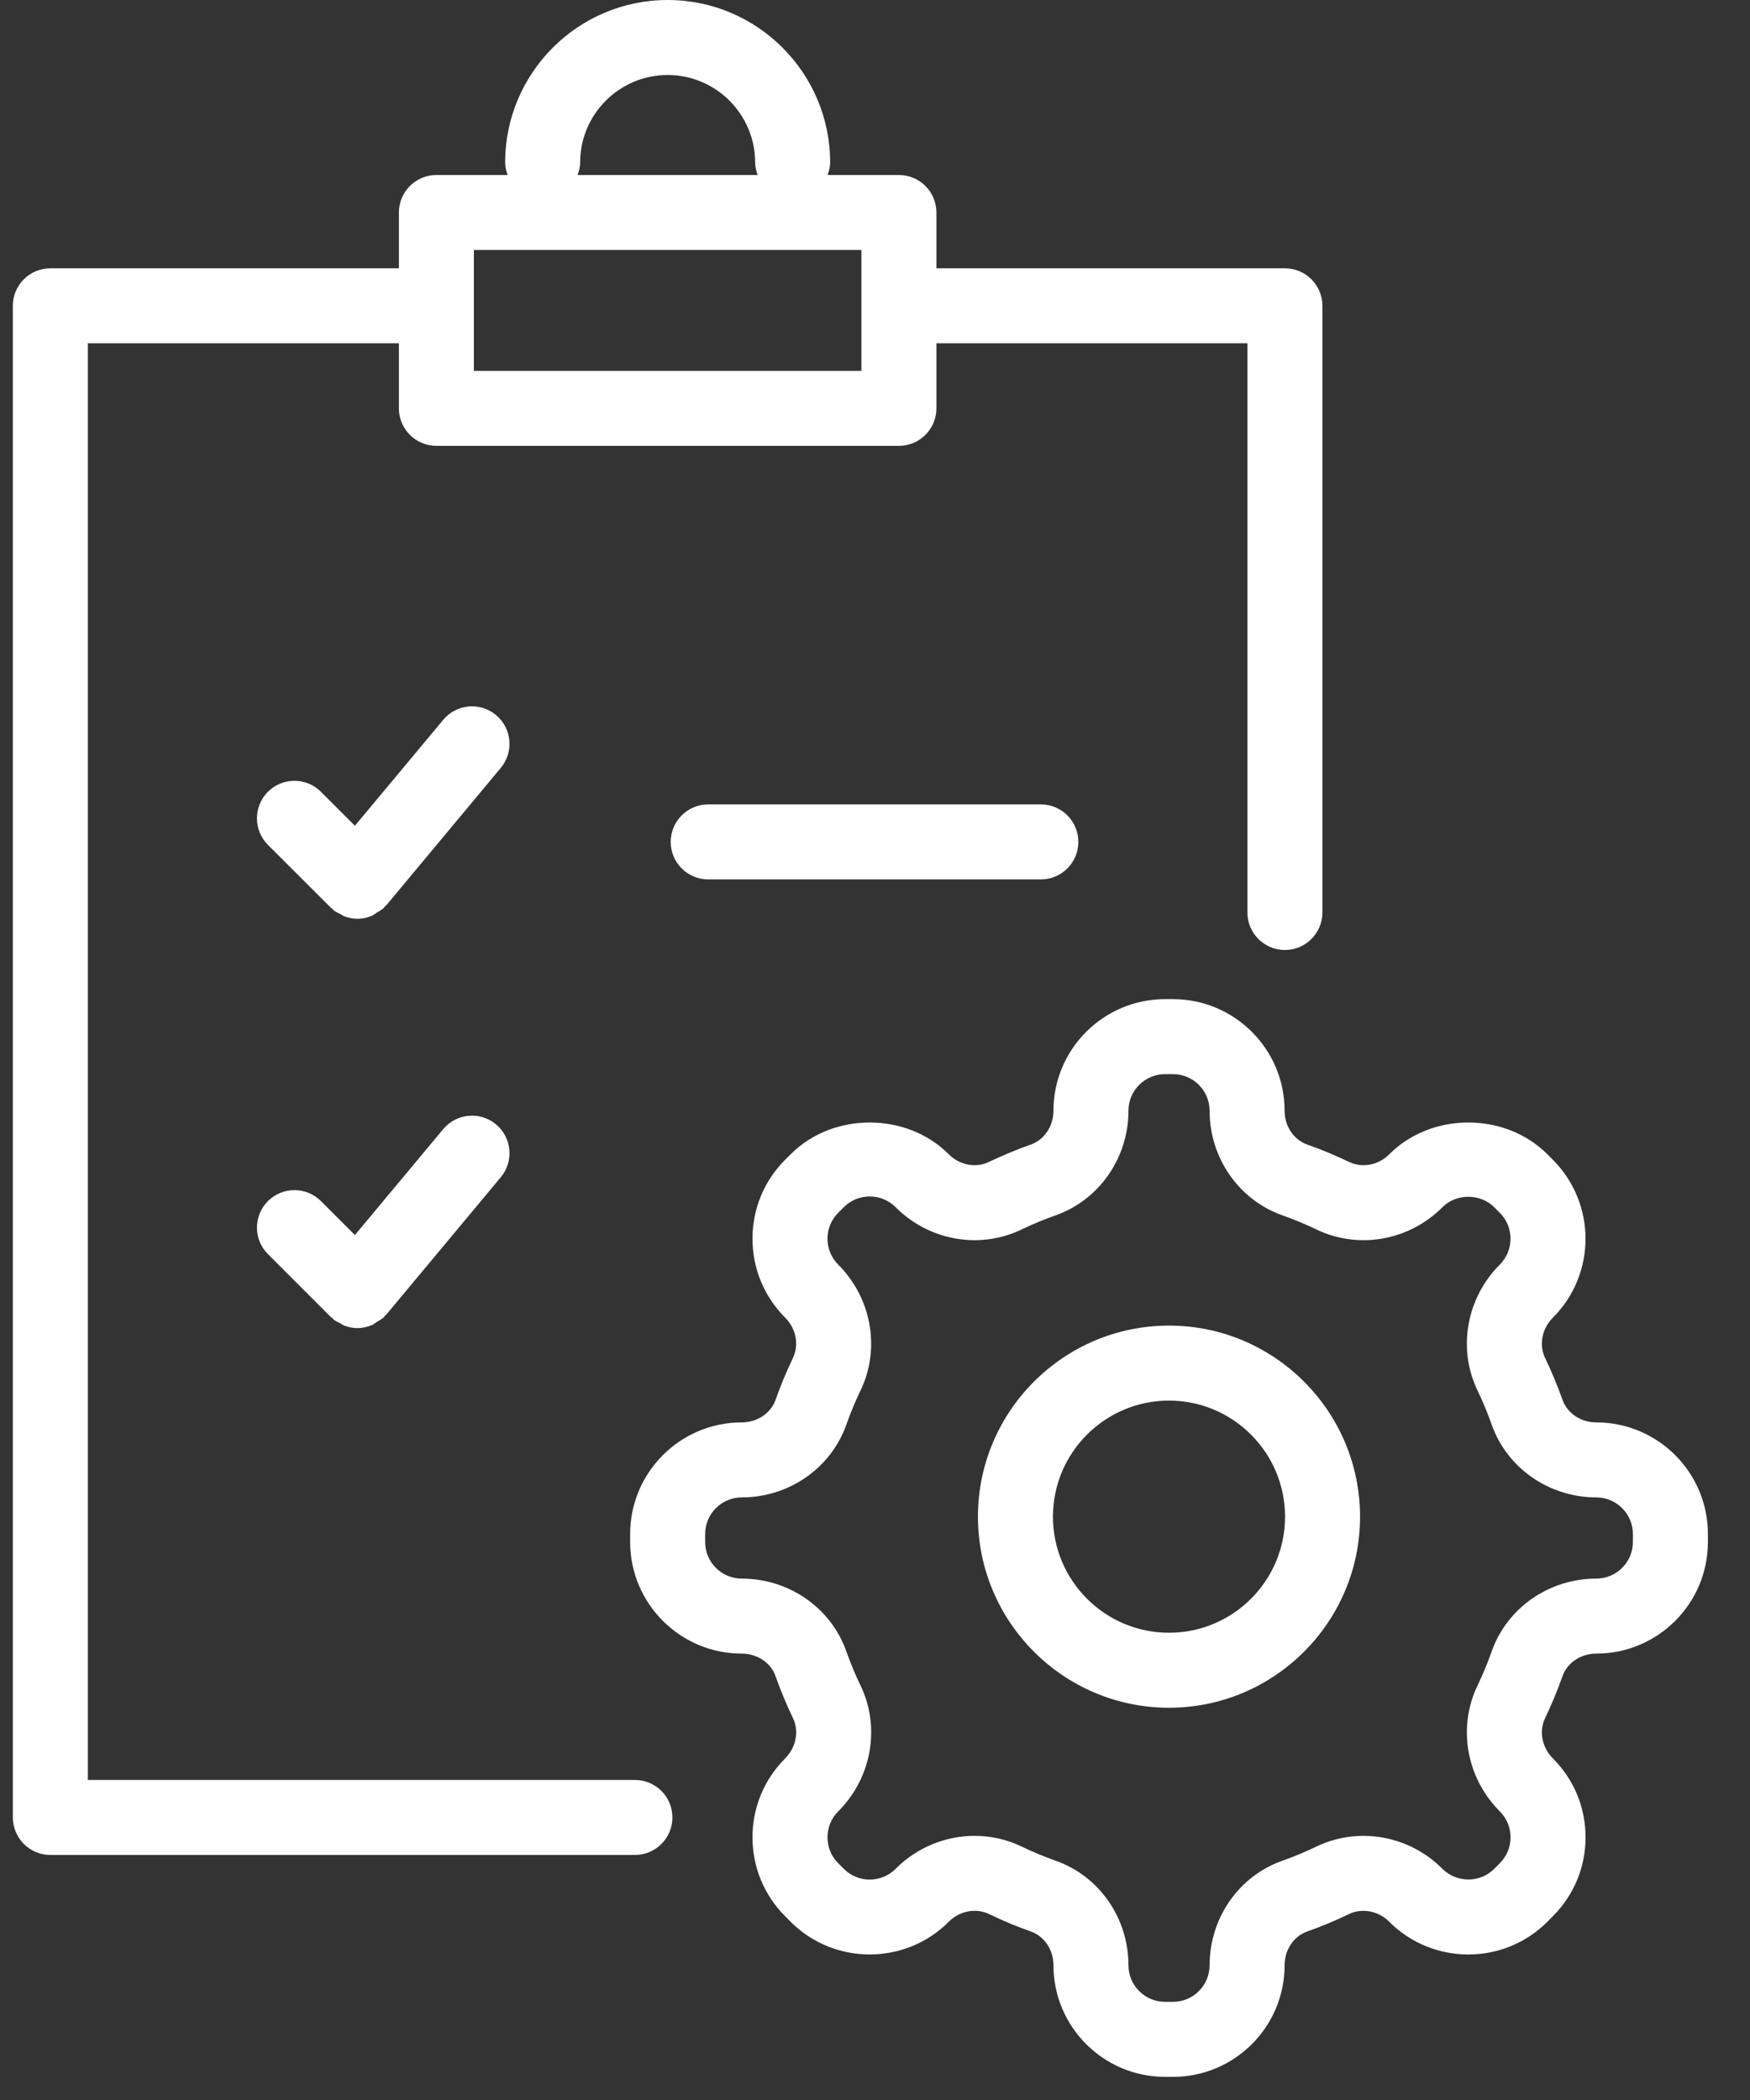 <?xml version="1.0" encoding="UTF-8"?>
<svg width="35px" height="42px" viewBox="0 0 35 42" version="1.1" xmlns="http://www.w3.org/2000/svg" xmlns:xlink="http://www.w3.org/1999/xlink">
    <rect x="0" y="0" width="35" height="42" fill="#333333" stroke="none"/>
    <!-- Generator: Sketch 42 (36781) - http://www.bohemiancoding.com/sketch -->
    <title>testing-icon-passive</title>
    <desc>Created with Sketch.</desc>
    <defs></defs>
    <g id="Page-1" stroke="none" stroke-width="1" fill="none" fill-rule="evenodd">
        <g id="subPanel" transform="translate(-190, -30)" fill="#FFFFFF">
            <g id="testing-icon-passive" transform="translate(189.5, 30)">
                <path d="M33.158,30.84 C33.158,31.244 32.829,31.572 32.426,31.572 C31.482,31.572 30.642,32.156 30.334,33.027 C30.252,33.261 30.157,33.489 30.051,33.71 C29.651,34.539 29.824,35.54 30.478,36.209 C30.484,36.216 30.491,36.223 30.497,36.229 C30.635,36.367 30.711,36.551 30.711,36.746 C30.711,36.942 30.635,37.125 30.496,37.265 L30.384,37.377 C30.102,37.658 29.645,37.66 29.359,37.387 C29.355,37.383 29.351,37.379 29.347,37.375 C28.68,36.706 27.668,36.528 26.829,36.931 C26.608,37.037 26.38,37.132 26.147,37.215 C25.277,37.521 24.692,38.361 24.692,39.305 C24.692,39.709 24.364,40.037 23.96,40.037 L23.801,40.037 C23.397,40.037 23.069,39.709 23.069,39.305 C23.069,38.361 22.484,37.521 21.615,37.215 C21.381,37.132 21.153,37.037 20.93,36.93 C20.632,36.786 20.312,36.717 19.993,36.717 C19.417,36.717 18.844,36.944 18.413,37.375 C18.41,37.379 18.406,37.383 18.403,37.387 C18.116,37.662 17.658,37.66 17.379,37.379 L17.263,37.263 C17.125,37.125 17.05,36.942 17.05,36.746 C17.05,36.551 17.125,36.367 17.263,36.23 C17.27,36.223 17.276,36.217 17.282,36.21 C17.937,35.541 18.11,34.539 17.711,33.711 C17.604,33.489 17.509,33.262 17.426,33.026 C17.119,32.156 16.279,31.572 15.335,31.572 C14.931,31.572 14.603,31.244 14.603,30.84 L14.603,30.681 C14.603,30.277 14.931,29.948 15.335,29.948 C16.279,29.948 17.119,29.363 17.427,28.493 C17.509,28.259 17.604,28.031 17.71,27.811 C18.113,26.974 17.933,25.961 17.264,25.292 C16.978,25.006 16.978,24.542 17.264,24.256 L17.376,24.144 C17.658,23.861 18.116,23.858 18.402,24.133 C18.406,24.138 18.41,24.142 18.414,24.146 C19.083,24.815 20.094,24.993 20.93,24.59 C21.152,24.484 21.38,24.389 21.615,24.306 C22.484,23.998 23.069,23.158 23.069,22.215 C23.069,21.811 23.397,21.483 23.801,21.483 L23.96,21.483 C24.364,21.483 24.692,21.811 24.692,22.215 C24.692,23.158 25.277,23.998 26.146,24.306 C26.381,24.389 26.609,24.484 26.83,24.59 C27.666,24.993 28.678,24.816 29.347,24.146 L29.359,24.134 C29.636,23.867 30.109,23.868 30.385,24.145 L30.496,24.256 C30.782,24.541 30.782,25.007 30.495,25.293 C29.827,25.962 29.648,26.974 30.05,27.81 C30.157,28.032 30.252,28.26 30.334,28.493 C30.641,29.363 31.482,29.948 32.426,29.948 C32.829,29.948 33.158,30.277 33.158,30.681 L33.158,30.84 Z M32.426,28.448 C32.116,28.448 31.845,28.266 31.749,27.994 C31.648,27.709 31.532,27.431 31.402,27.16 C31.276,26.897 31.338,26.572 31.558,26.353 C32.428,25.483 32.428,24.066 31.556,23.194 L31.445,23.083 C30.601,22.239 29.132,22.239 28.288,23.083 L28.276,23.095 C28.058,23.307 27.74,23.363 27.48,23.238 C27.21,23.109 26.931,22.992 26.646,22.892 C26.375,22.796 26.192,22.524 26.192,22.215 C26.192,20.984 25.191,19.983 23.96,19.983 L23.801,19.983 C22.57,19.983 21.569,20.984 21.569,22.215 C21.569,22.524 21.386,22.796 21.115,22.892 C20.829,22.992 20.551,23.109 20.28,23.238 C20.021,23.364 19.703,23.305 19.485,23.095 L19.473,23.083 C18.629,22.239 17.159,22.239 16.316,23.083 L16.203,23.195 C15.782,23.617 15.549,24.178 15.55,24.775 C15.55,25.371 15.783,25.932 16.204,26.354 C16.423,26.572 16.485,26.897 16.358,27.161 C16.228,27.432 16.112,27.71 16.012,27.995 C15.916,28.266 15.644,28.448 15.335,28.448 C14.104,28.448 13.103,29.449 13.103,30.681 L13.103,30.84 C13.103,32.071 14.104,33.072 15.335,33.072 C15.644,33.072 15.916,33.254 16.011,33.524 C16.112,33.811 16.228,34.089 16.359,34.361 C16.485,34.623 16.423,34.947 16.204,35.166 C16.199,35.172 16.193,35.178 16.188,35.184 C15.776,35.604 15.55,36.157 15.55,36.746 C15.55,37.343 15.782,37.903 16.201,38.322 L16.316,38.439 C17.186,39.306 18.602,39.306 19.472,38.439 C19.477,38.434 19.481,38.43 19.485,38.425 C19.703,38.214 20.021,38.158 20.279,38.28 C20.55,38.412 20.828,38.528 21.116,38.629 C21.387,38.725 21.569,38.996 21.569,39.305 C21.569,40.536 22.57,41.537 23.801,41.537 L23.96,41.537 C25.191,41.537 26.192,40.536 26.192,39.305 C26.192,38.996 26.374,38.725 26.646,38.629 C26.932,38.528 27.211,38.412 27.48,38.281 C27.74,38.157 28.058,38.216 28.275,38.425 C28.28,38.43 28.284,38.434 28.288,38.439 C29.159,39.306 30.575,39.308 31.446,38.437 L31.557,38.324 C31.979,37.903 32.211,37.343 32.211,36.746 C32.211,36.157 31.985,35.605 31.574,35.185 C31.568,35.179 31.562,35.172 31.556,35.166 C31.338,34.947 31.276,34.623 31.403,34.36 C31.533,34.089 31.648,33.812 31.749,33.526 C31.845,33.254 32.116,33.072 32.426,33.072 C33.657,33.072 34.658,32.071 34.658,30.84 L34.658,30.681 C34.658,29.449 33.657,28.448 32.426,28.448 L32.426,28.448 Z" id="Fill-6"></path>
                <path d="M9.978,7.417 L17.728,7.417 L17.728,5 L9.978,5 L9.978,7.417 Z M12.103,3.25 C12.103,2.285 12.888,1.5 13.853,1.5 C14.817,1.5 15.603,2.285 15.603,3.25 C15.603,3.339 15.625,3.421 15.653,3.5 L12.052,3.5 C12.08,3.421 12.103,3.339 12.103,3.25 L12.103,3.25 Z M13.198,35.599 L2.257,35.599 L2.257,6.866 L8.478,6.866 L8.478,8.167 C8.478,8.581 8.814,8.917 9.228,8.917 L18.478,8.917 C18.892,8.917 19.228,8.581 19.228,8.167 L19.228,6.866 L25.448,6.866 L25.448,18.25 C25.448,18.664 25.784,19 26.198,19 C26.612,19 26.948,18.664 26.948,18.25 L26.948,6.116 C26.948,5.702 26.612,5.366 26.198,5.366 L19.228,5.366 L19.228,4.25 C19.228,3.836 18.892,3.5 18.478,3.5 L17.052,3.5 C17.08,3.421 17.103,3.339 17.103,3.25 C17.103,1.458 15.645,0 13.853,0 C12.061,0 10.603,1.458 10.603,3.25 C10.603,3.339 10.625,3.421 10.653,3.5 L9.228,3.5 C8.814,3.5 8.478,3.836 8.478,4.25 L8.478,5.366 L1.507,5.366 C1.093,5.366 0.757,5.702 0.757,6.116 L0.757,36.349 C0.757,36.763 1.093,37.099 1.507,37.099 L13.198,37.099 C13.612,37.099 13.948,36.763 13.948,36.349 C13.948,35.934 13.612,35.599 13.198,35.599 L13.198,35.599 Z" id="Fill-8"></path>
                <path d="M10.42,14.301 C10.103,14.035 9.629,14.078 9.364,14.397 L7.598,16.515 L6.919,15.836 C6.626,15.543 6.151,15.543 5.858,15.836 C5.566,16.129 5.566,16.604 5.858,16.897 L7.119,18.156 C7.127,18.165 7.139,18.167 7.148,18.176 C7.156,18.184 7.16,18.195 7.169,18.202 C7.211,18.238 7.259,18.256 7.305,18.28 C7.331,18.294 7.355,18.314 7.382,18.324 C7.468,18.358 7.558,18.376 7.649,18.376 L7.649,18.376 C7.751,18.376 7.851,18.353 7.946,18.312 C7.978,18.298 8.003,18.272 8.033,18.254 C8.083,18.223 8.136,18.199 8.179,18.156 C8.188,18.148 8.191,18.136 8.199,18.126 C8.207,18.118 8.218,18.115 8.225,18.107 L10.516,15.358 C10.781,15.039 10.738,14.567 10.42,14.301" id="Fill-10"></path>
                <path d="M9.364,22.583 L7.598,24.701 L6.919,24.022 C6.626,23.729 6.152,23.729 5.859,24.022 C5.566,24.315 5.566,24.79 5.859,25.083 L7.119,26.343 C7.127,26.352 7.139,26.354 7.148,26.362 C7.156,26.37 7.16,26.381 7.169,26.389 C7.211,26.424 7.259,26.442 7.305,26.466 C7.331,26.48 7.355,26.5 7.382,26.511 C7.468,26.544 7.558,26.562 7.649,26.562 L7.649,26.562 C7.751,26.562 7.851,26.539 7.946,26.498 C7.978,26.484 8.003,26.458 8.033,26.44 C8.083,26.41 8.136,26.386 8.179,26.343 C8.188,26.334 8.191,26.322 8.199,26.312 C8.207,26.305 8.218,26.302 8.225,26.293 L10.516,23.544 C10.781,23.226 10.739,22.753 10.42,22.487 C10.103,22.222 9.63,22.265 9.364,22.583" id="Fill-11"></path>
                <path d="M14.664,16.088 C14.25,16.088 13.914,16.424 13.914,16.838 C13.914,17.252 14.25,17.588 14.664,17.588 L21.317,17.588 C21.731,17.588 22.067,17.252 22.067,16.838 C22.067,16.424 21.731,16.088 21.317,16.088 L14.664,16.088 Z" id="Fill-12"></path>
                <path d="M23.88,32.655 C22.6,32.655 21.559,31.614 21.559,30.334 C21.559,29.053 22.6,28.012 23.88,28.012 C25.16,28.012 26.201,29.053 26.201,30.334 C26.201,31.614 25.16,32.655 23.88,32.655 M23.88,26.512 C21.773,26.512 20.059,28.226 20.059,30.334 C20.059,32.441 21.773,34.155 23.88,34.155 C25.987,34.155 27.701,32.441 27.701,30.334 C27.701,28.226 25.987,26.512 23.88,26.512" id="Fill-13"></path>
            </g>
        </g>
    </g>
</svg>